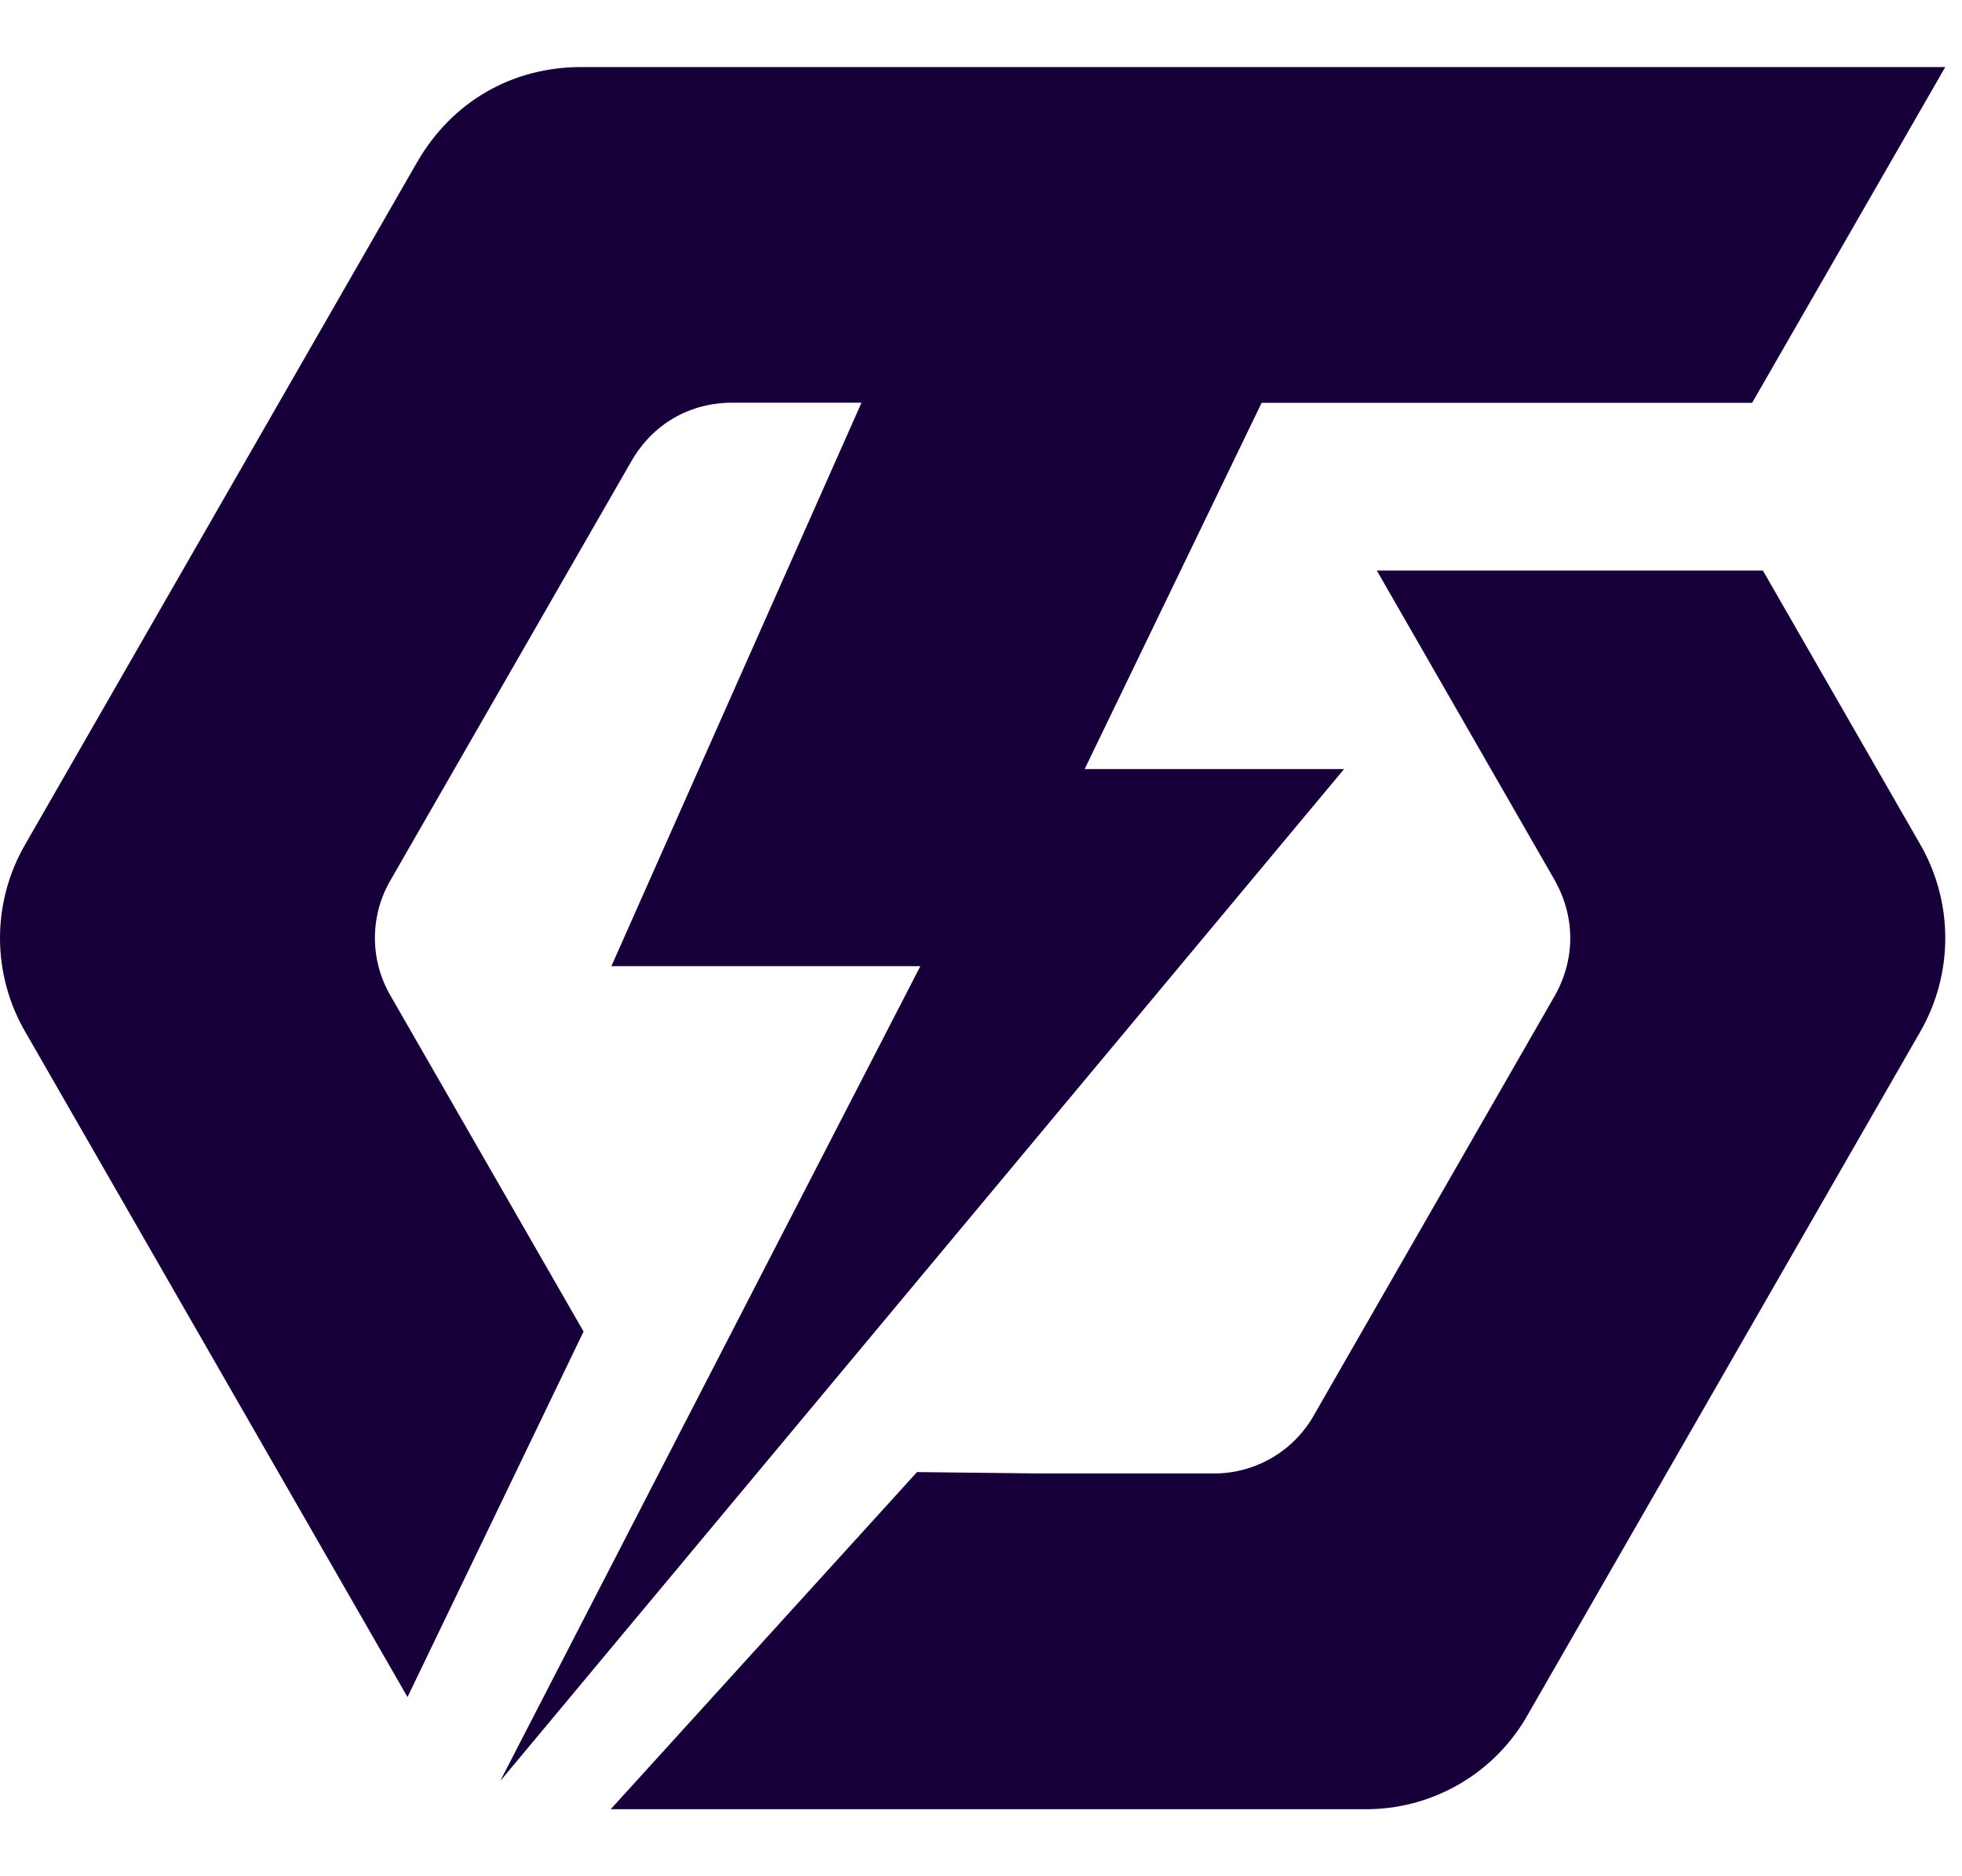 <svg width="23" height="22" viewBox="0 0 23 22" fill="none" xmlns="http://www.w3.org/2000/svg">
<path d="M0.306 12.116L4.777 19.899L6.841 15.613L4.583 11.684C4.46 11.476 4.395 11.24 4.395 10.998C4.395 10.757 4.46 10.52 4.583 10.312L7.401 5.409C7.652 4.972 8.083 4.722 8.584 4.722H10.099L7.167 11.329H10.789L5.863 20.885L15.756 9.018H12.715L14.79 4.723H20.54L22.804 0.786H6.817C6 0.786 5.299 1.193 4.89 1.901L0.306 9.883C0.106 10.221 0 10.606 0 10.999C0 11.392 0.106 11.778 0.306 12.116ZM7.159 21.214H15.986C16.379 21.219 16.765 21.118 17.105 20.921C17.444 20.725 17.724 20.44 17.915 20.097L22.5 12.116C22.699 11.777 22.804 11.392 22.804 10.999C22.804 10.607 22.699 10.221 22.5 9.883L20.666 6.69H16.14L18.221 10.313C18.47 10.75 18.47 11.251 18.221 11.685L15.405 16.59C15.287 16.8 15.115 16.976 14.906 17.096C14.698 17.217 14.46 17.28 14.219 17.277H12.172L10.75 17.261L7.159 21.214Z" fill="#170039"/>
</svg>
